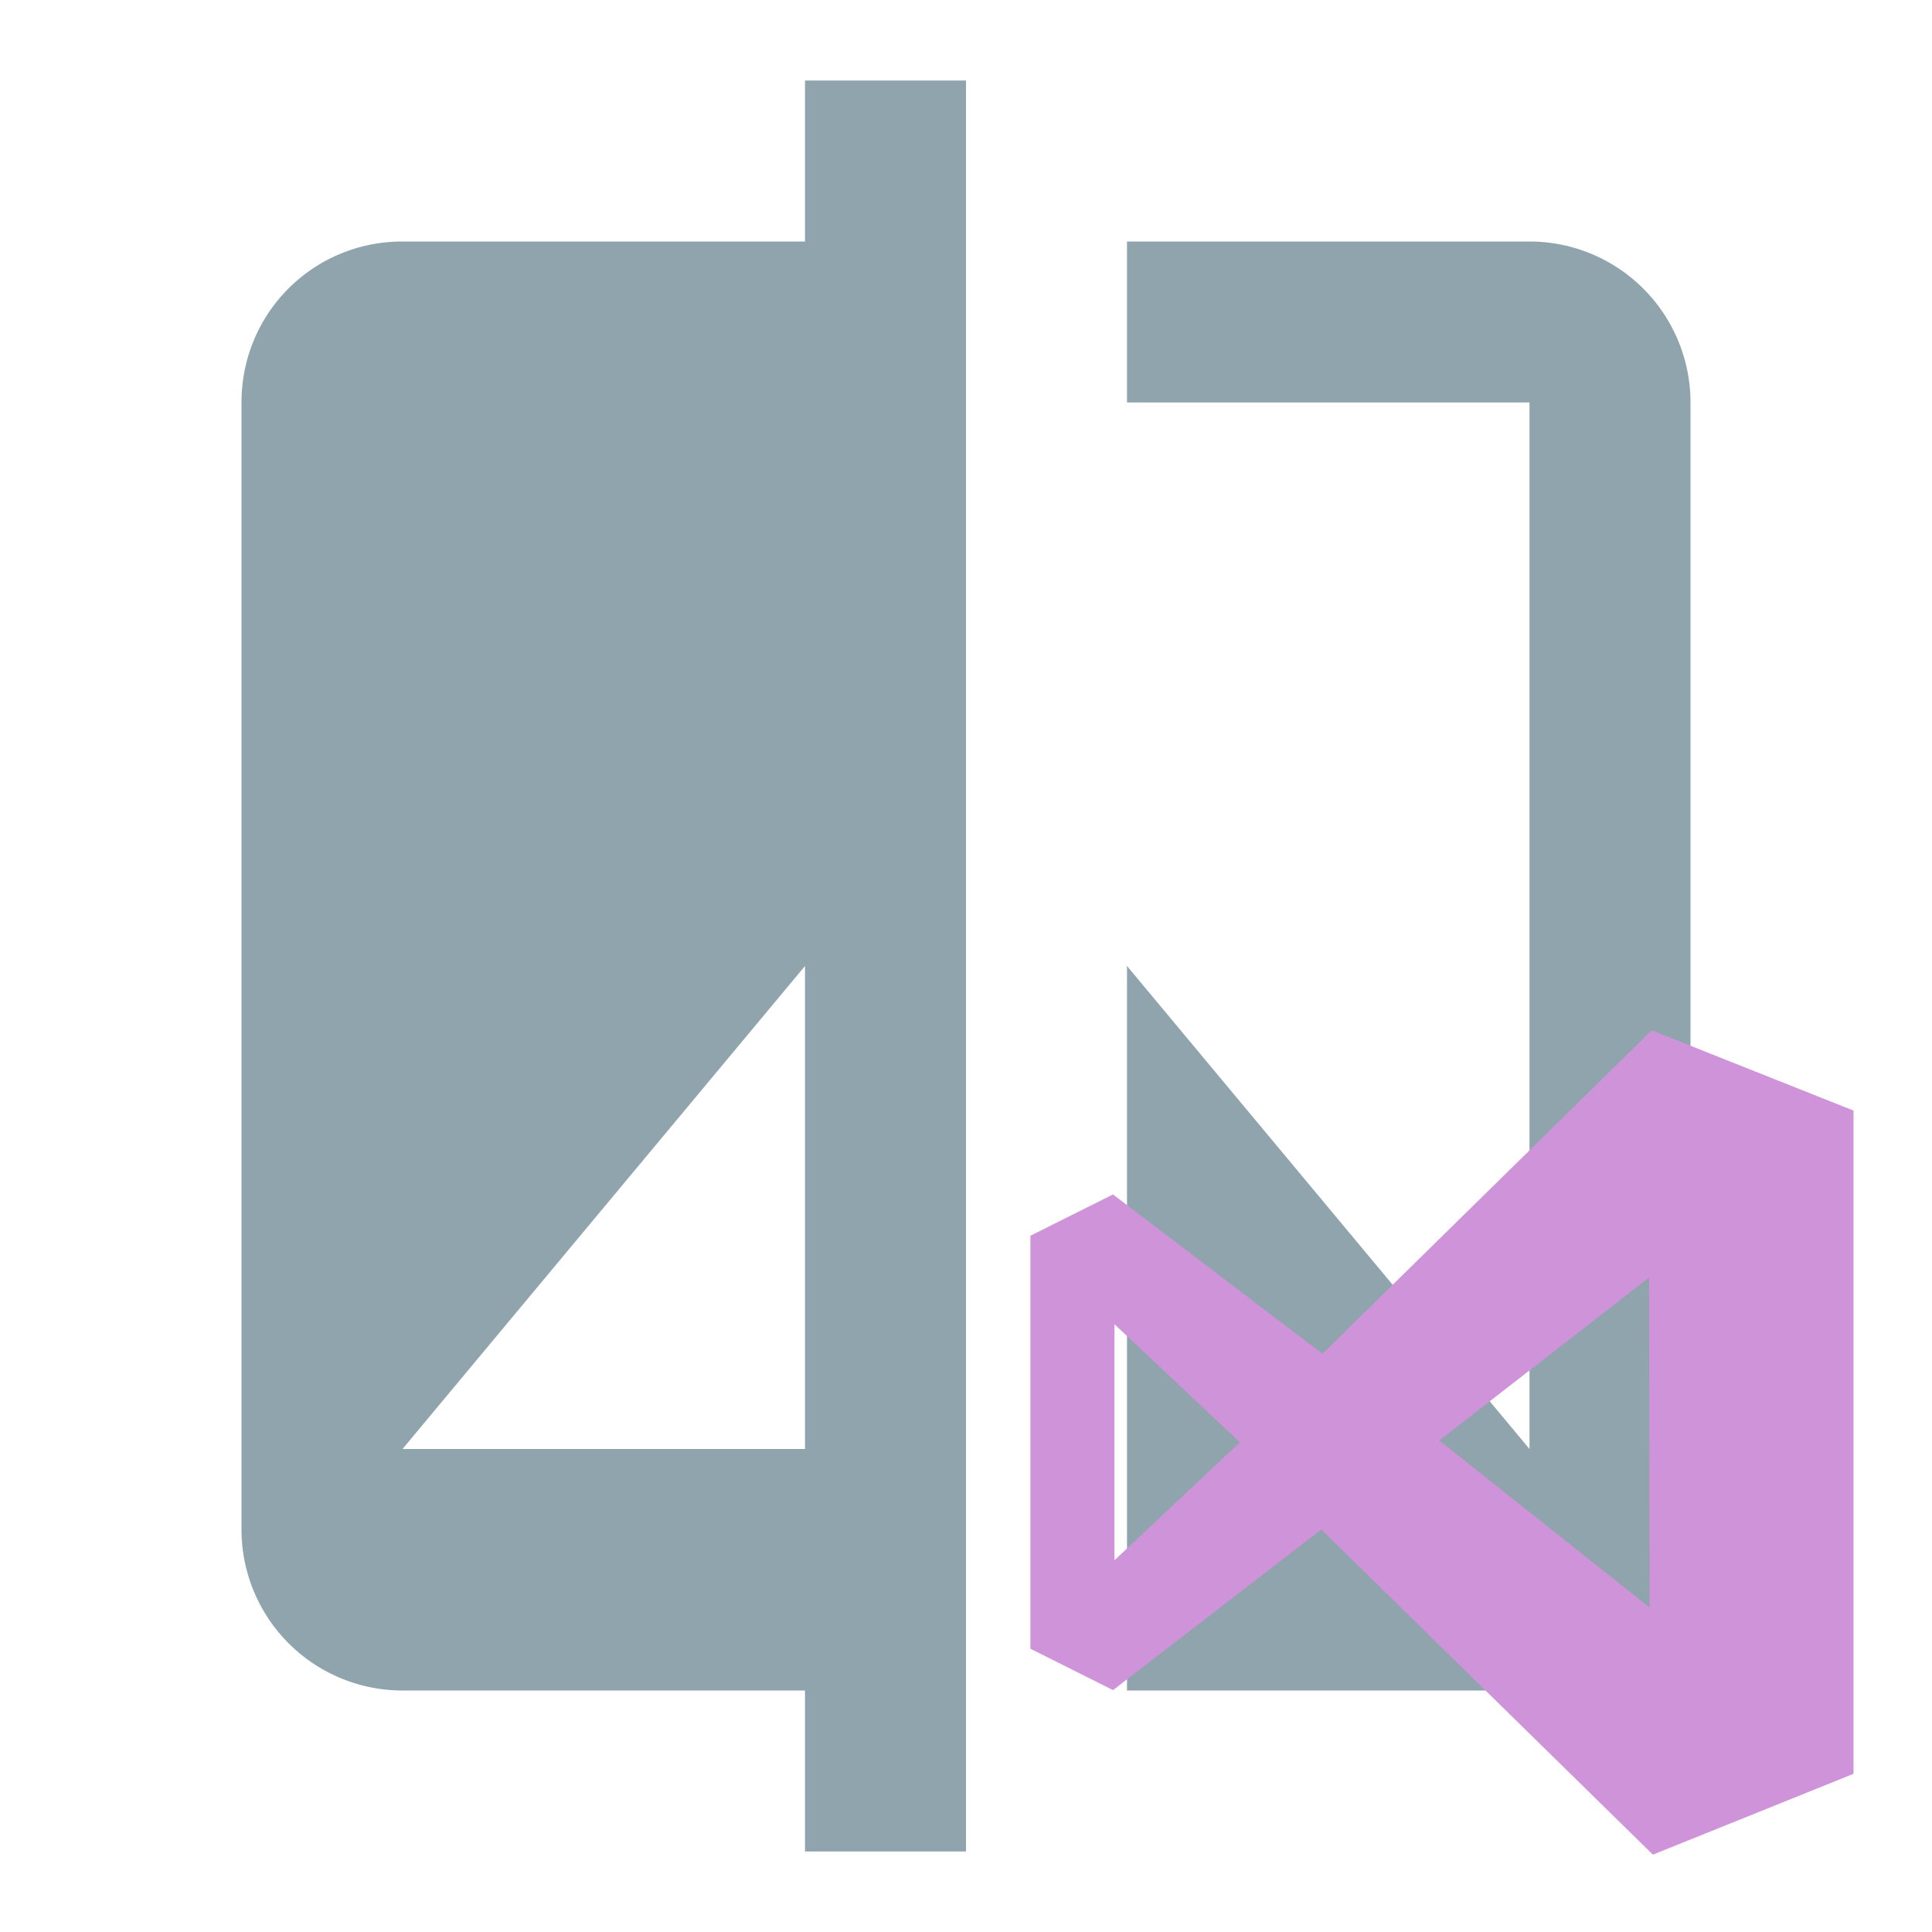 <svg xmlns="http://www.w3.org/2000/svg" width="16" height="16"  viewBox="0 0 24 24"><path fill="#90A4AE" d="M19 3h-5v2h5v13l-5-6v9h5a2 2 0 0 0 2-2V5a2 2 0 0 0-2-2m-9 15H5l5-6m0-9H5c-1.11 0-2 .89-2 2v14a2 2 0 0 0 2 2h5v2h2V1h-2z"/><path fill="#CE93D8" d="m16.428 16.817-2.602-1.979-1.026.513v5.13l1.026.514L16.414 19l4.119 4.039 2.492-1.004v-8.239l-2.507-.997zm4.064 3.152-2.613-2.075 2.606-2.023zm-5.09-2.052-1.558 1.466V16.45z"/></svg>